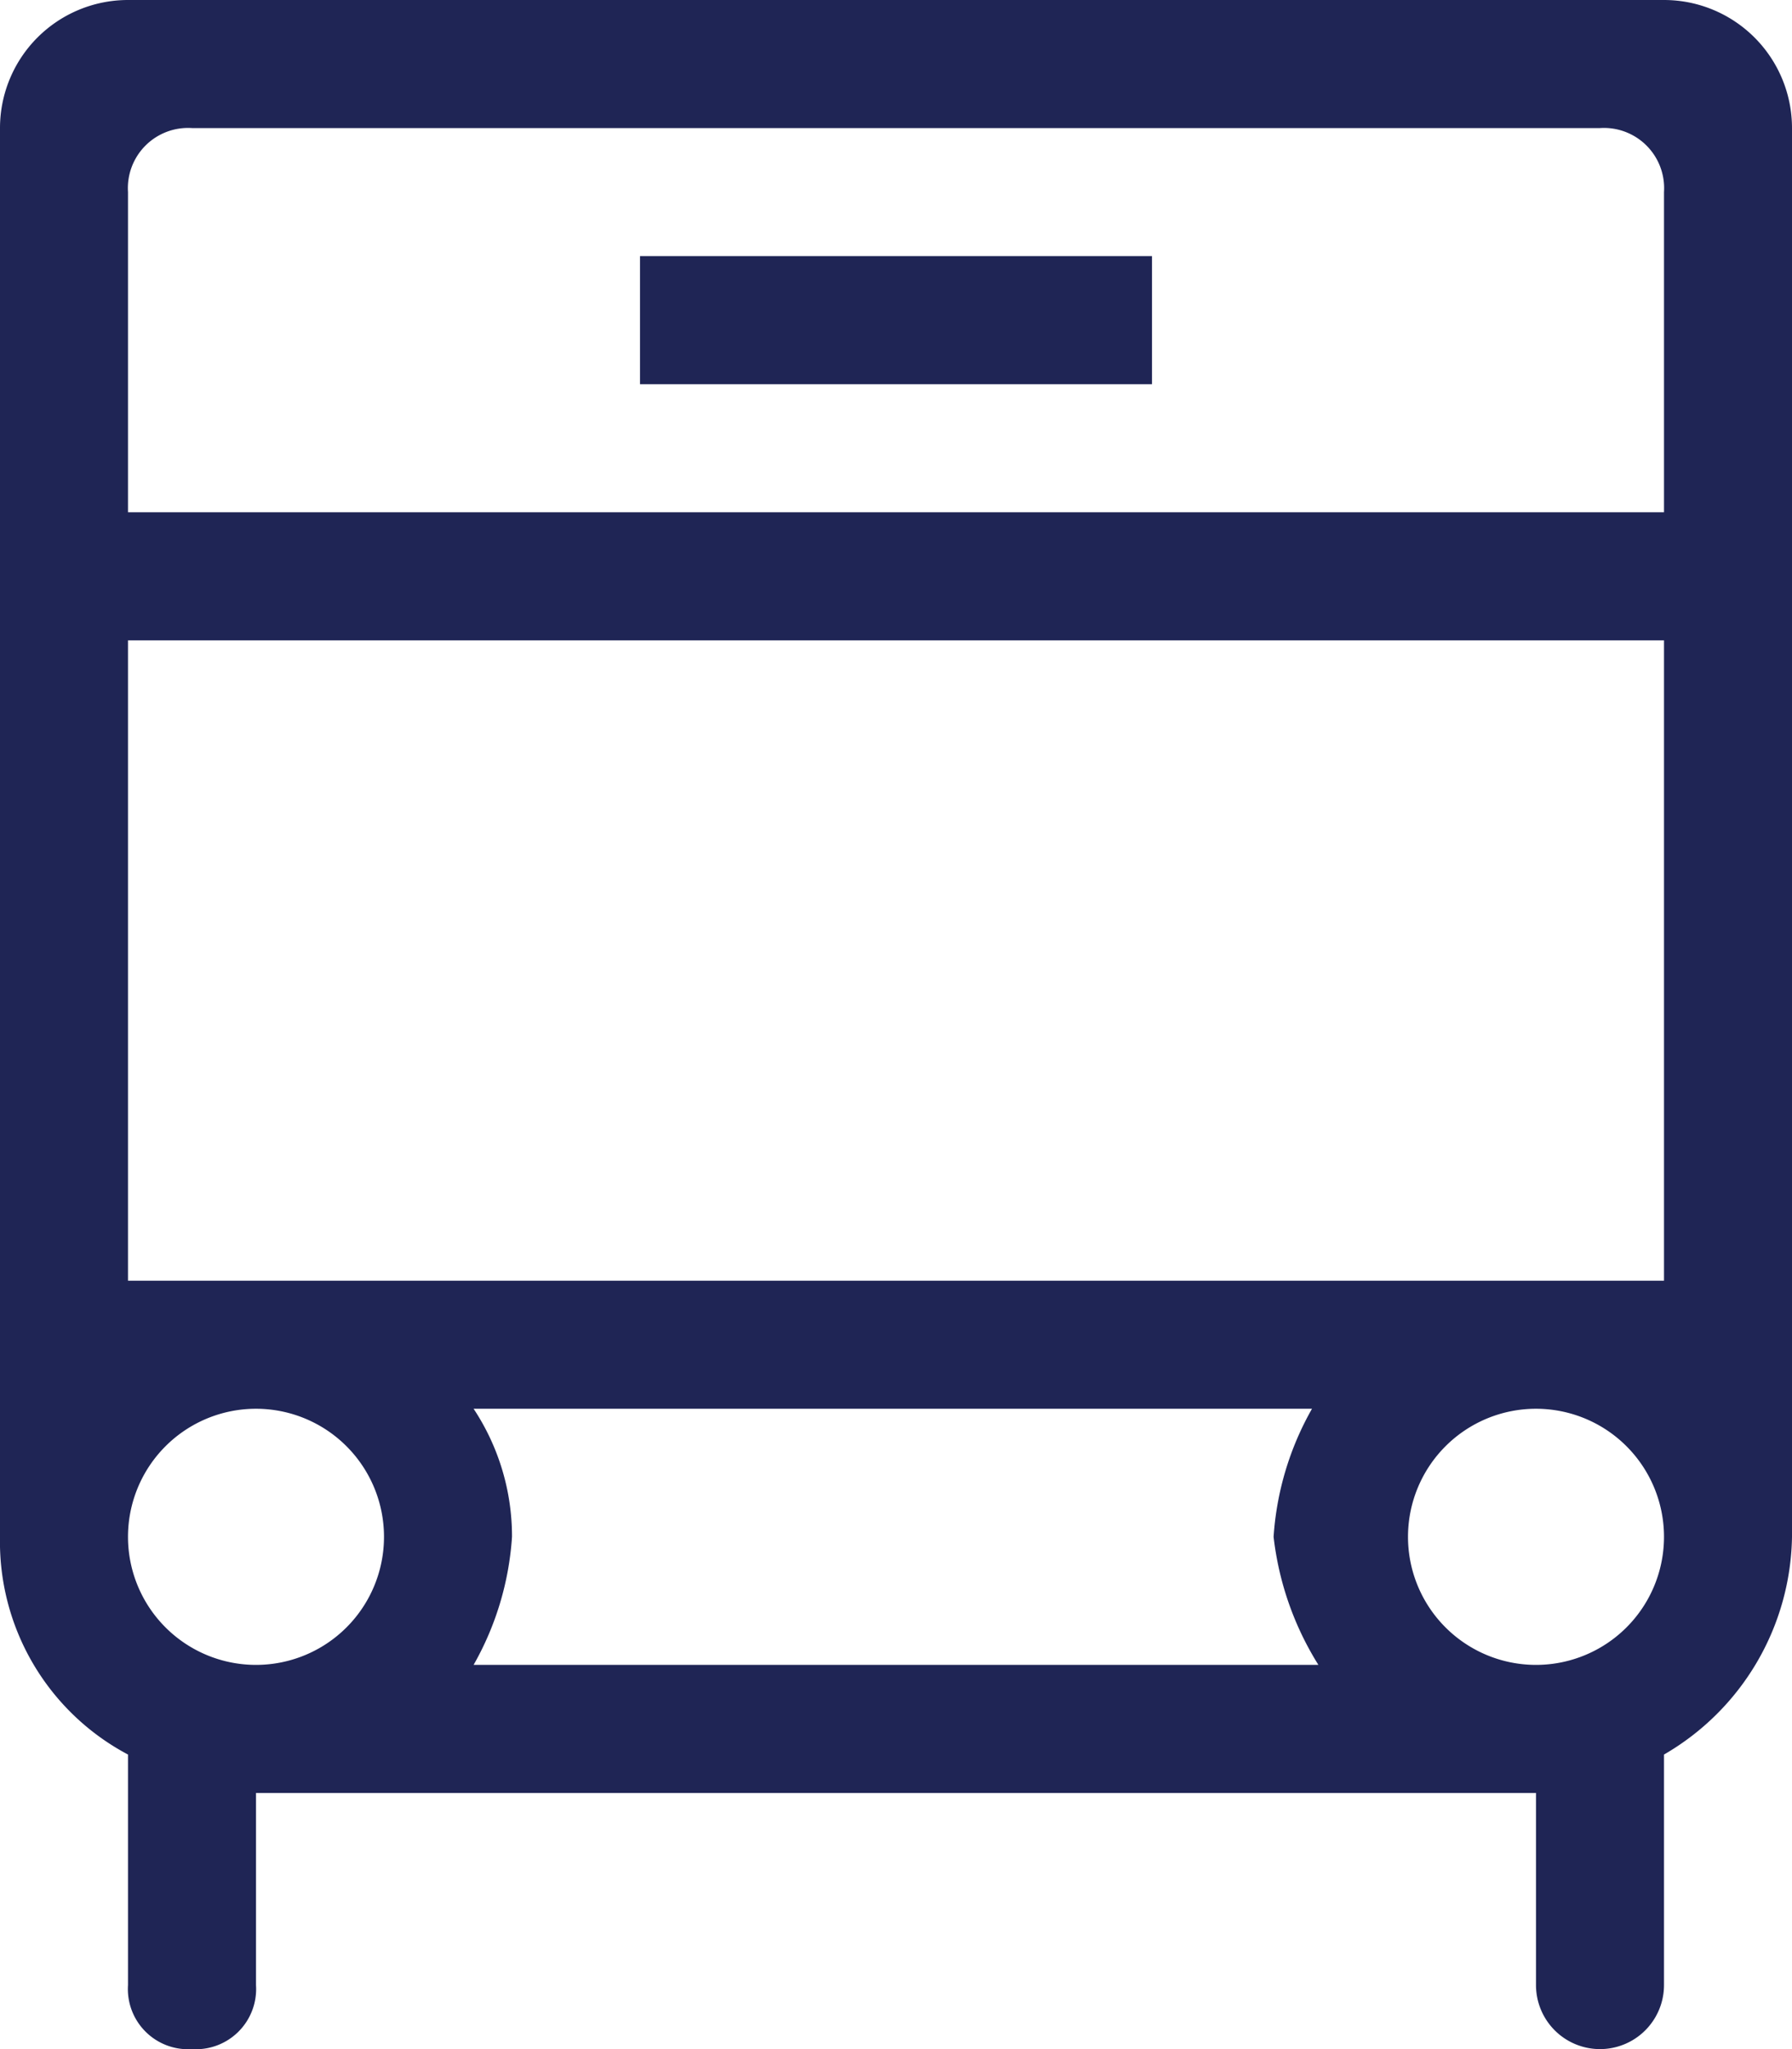<svg id="b70e4e6e-7d25-4a38-8202-311c6361aeaf" data-name="Layer 1" xmlns="http://www.w3.org/2000/svg" viewBox="0 0 28 32"><title>transportation</title><path id="fa01f8bb-7b69-4742-a5e8-5e44d2c60476" data-name="Page-1" d="M12,6h8V4H12ZM28,8H4V3A.94.94,0,0,1,5,2H27a.94.94,0,0,1,1,1Zm0,11v1H4V10H28Zm-2,7a2,2,0,1,1,2-2,2,2,0,0,1-2,2Zm-3.4,0H9.4a4.66,4.66,0,0,0,.6-2,3.61,3.61,0,0,0-.6-2H22.5a4.66,4.66,0,0,0-.6,2,4.79,4.79,0,0,0,.7,2ZM6,26a2,2,0,1,1,2-2,2,2,0,0,1-2,2ZM28,0H4A2,2,0,0,0,2,2V24a3.76,3.76,0,0,0,2,3.4V31a.94.94,0,0,0,1,1,.94.94,0,0,0,1-1V28H26v3a1,1,0,0,0,2,0V27.4A4,4,0,0,0,30,24V2a2,2,0,0,0-2-2Z" transform="translate(-2)" fill="#1f2555" fill-rule="evenodd"/></svg>